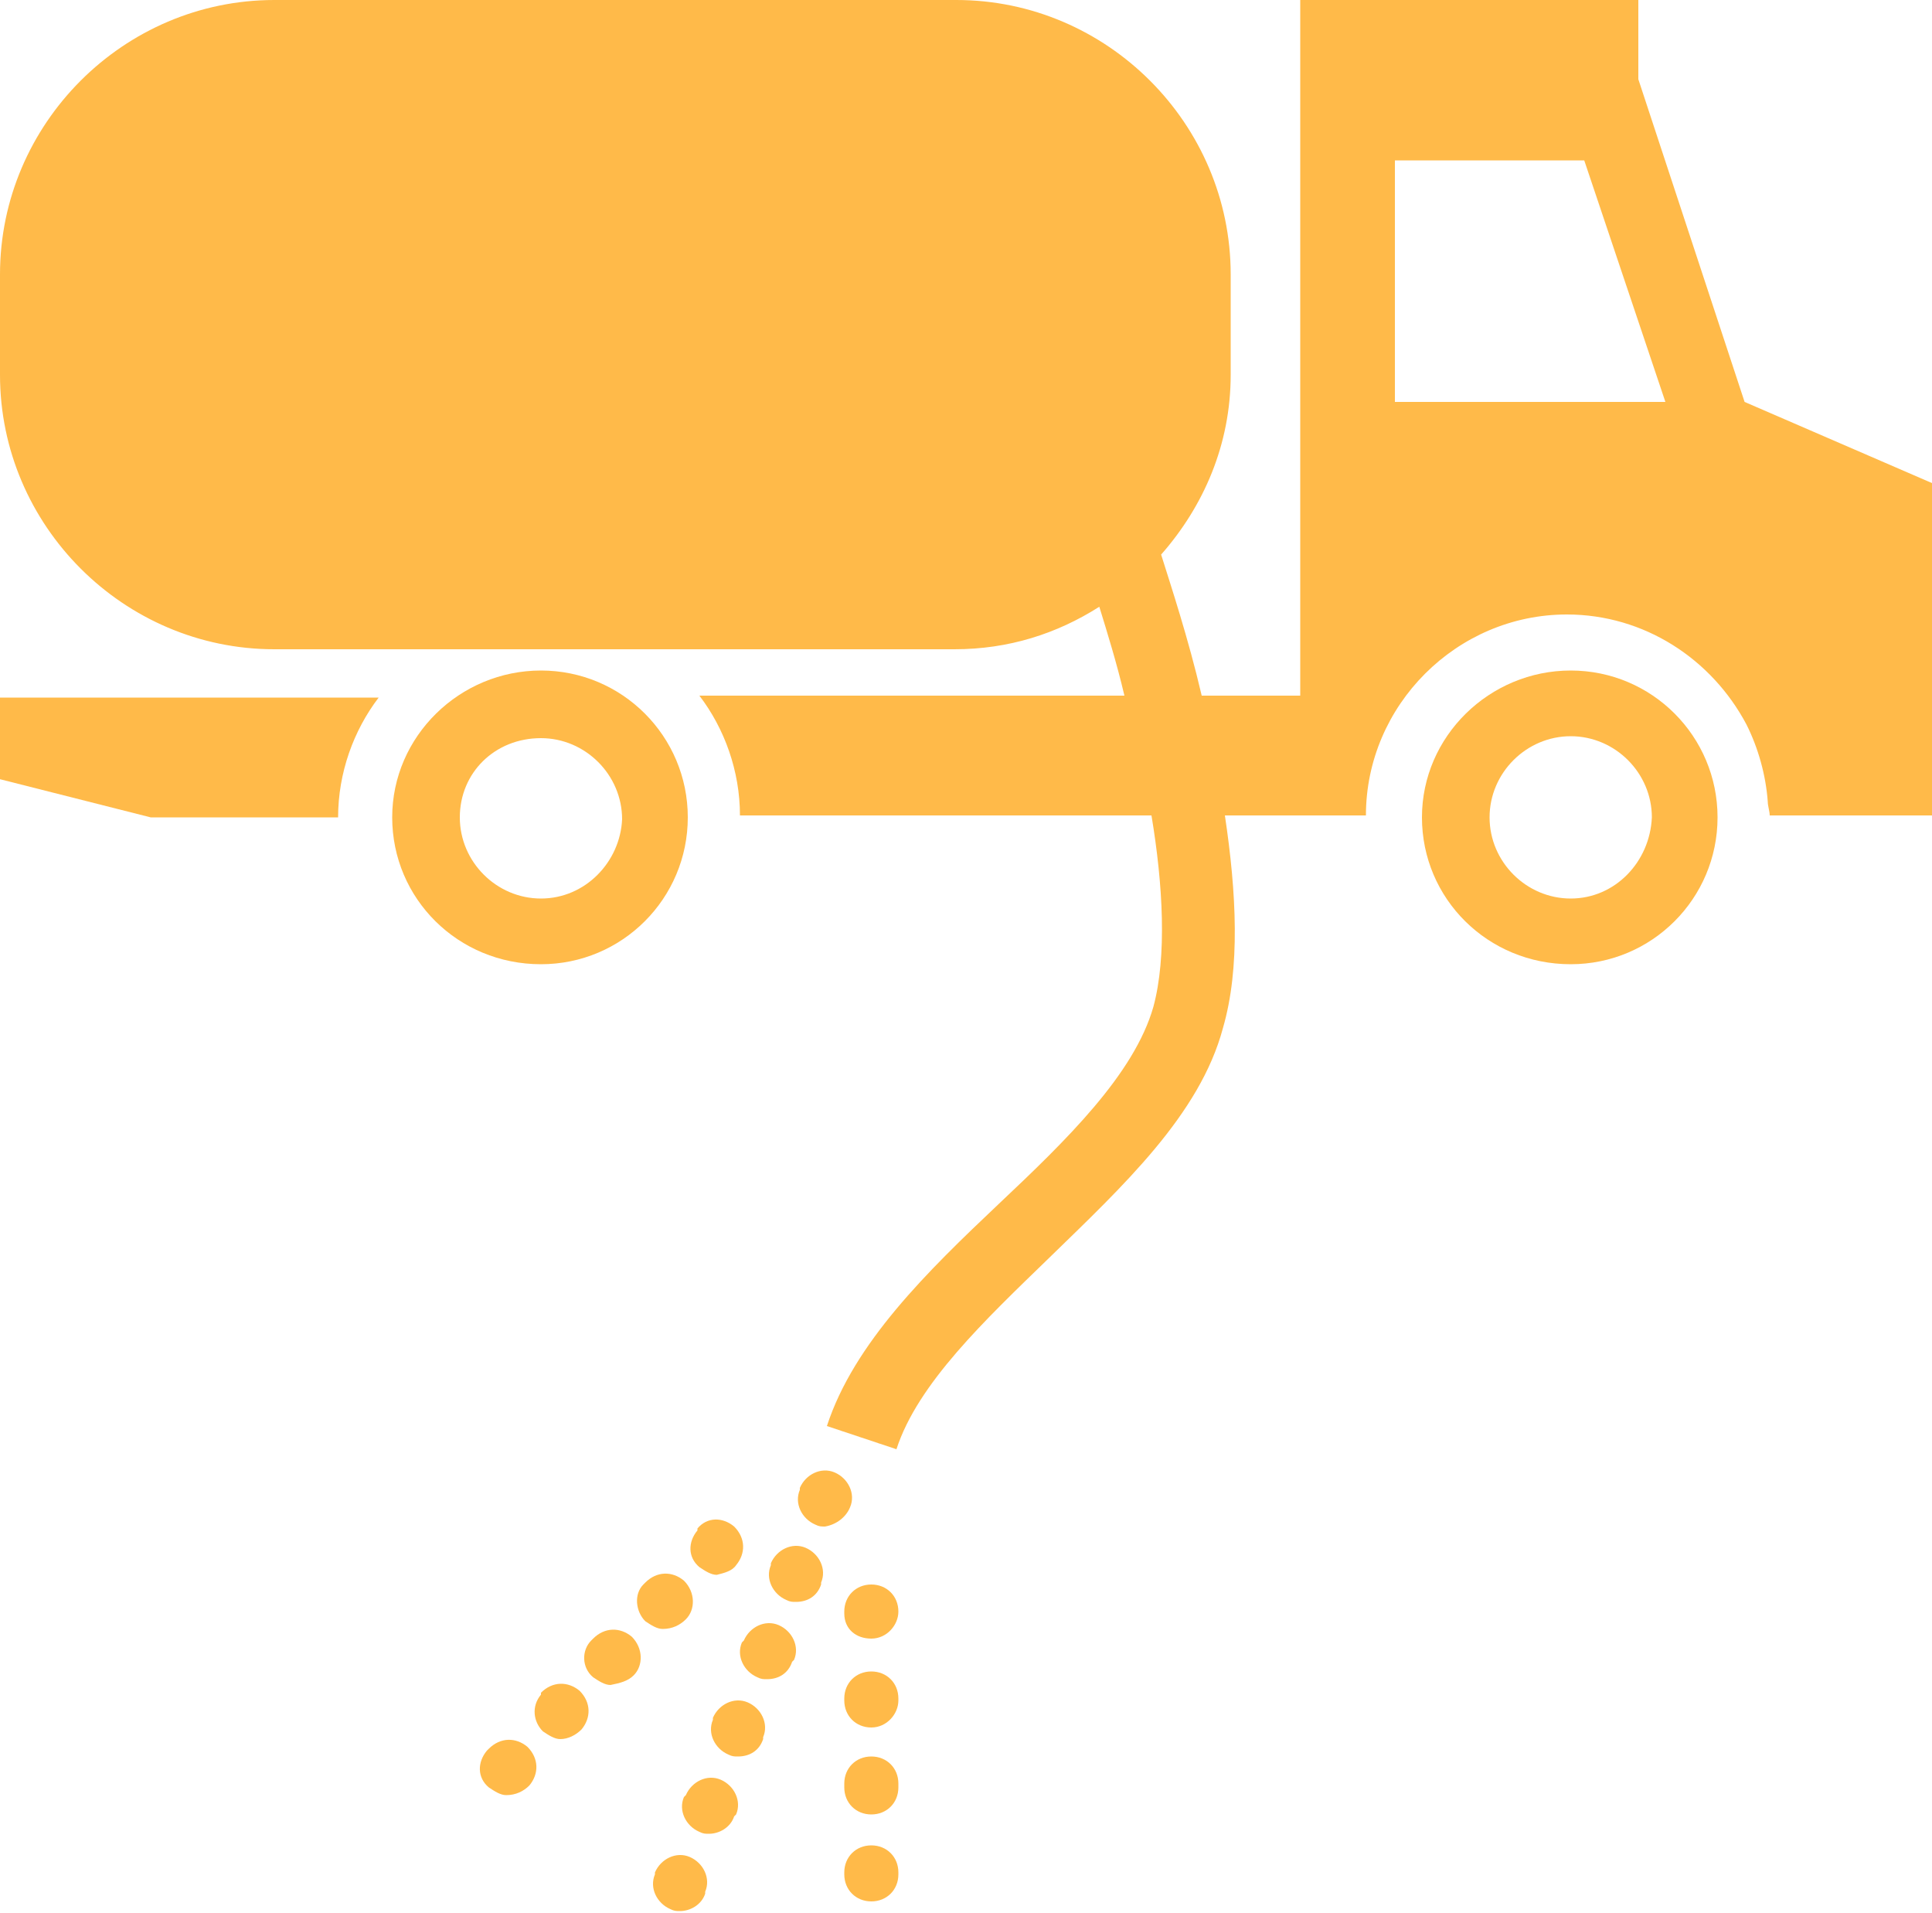 <?xml version="1.0" encoding="utf-8"?>
<!-- Generator: Adobe Illustrator 19.1.0, SVG Export Plug-In . SVG Version: 6.00 Build 0)  -->
<svg version="1.1" id="Layer_1" xmlns="http://www.w3.org/2000/svg" xmlns:xlink="http://www.w3.org/1999/xlink" x="0px" y="0px"
	 viewBox="-20 21.8 100 99" style="enable-background:new -20 21.8 100 99;" xml:space="preserve">
<style type="text/css">
	.st0{fill:#FFBA49;}
</style>
<path class="st0" d="M-20,57.9h19.6c-1.3,1.7-2.1,3.9-2.1,6.2h-9.7l-7.9-2V57.9z"/>
<path class="st0" d="M70.3,42.6l-5.5-16.7v-4.2H47.3v36.1h-5.1c-0.7-3-1.6-5.7-2.1-7.3c2.2-2.5,3.6-5.7,3.6-9.3V36
	c0-7.8-6.4-14.2-14.2-14.2H-5.8C-13.6,21.8-20,28.2-20,36v5.2c0,7.8,6.4,14.2,14.2,14.2h35.2c2.8,0,5.3-0.8,7.5-2.2
	c0.4,1.3,0.9,2.9,1.3,4.6h-22c1.3,1.7,2.1,3.9,2.1,6.2h21.3c0.6,3.6,0.8,7.3,0.1,9.9c-1,3.5-4.5,6.9-8,10.2
	c-3.7,3.5-7.5,7.2-8.9,11.5l3.6,1.2c1.1-3.4,4.6-6.7,7.9-9.9c3.8-3.7,7.8-7.4,9-11.9c0.9-3.1,0.7-7,0.1-11h7.3
	c0-5.7,4.7-10.4,10.4-10.4c4,0,7.5,2.3,9.3,5.7c0.6,1.2,1,2.6,1.1,4c0,0.2,0.1,0.5,0.1,0.7H80V46.8L70.3,42.6z M52.2,42.6V30.1H62
	l4.2,12.5H52.2z"/>
<path class="st0" d="M8,56.5c-4.2,0-7.7,3.4-7.7,7.6c0,4.2,3.4,7.6,7.7,7.6c4.2,0,7.6-3.4,7.6-7.6C15.6,59.9,12.2,56.5,8,56.5z
	 M8,68.3c-2.3,0-4.2-1.9-4.2-4.2C3.8,61.8,5.6,60,8,60c2.3,0,4.2,1.9,4.2,4.2C12.1,66.4,10.3,68.3,8,68.3z"/>
<path class="st0" d="M61.3,56.5c-4.2,0-7.7,3.4-7.7,7.6c0,4.2,3.4,7.6,7.7,7.6c4.2,0,7.6-3.4,7.6-7.6C68.9,59.9,65.5,56.5,61.3,56.5
	z M61.3,68.3c-2.3,0-4.2-1.9-4.2-4.2c0-2.3,1.9-4.2,4.2-4.2c2.3,0,4.2,1.9,4.2,4.2C65.4,66.4,63.6,68.3,61.3,68.3z"/>
<g>
	<path class="st0" d="M16.5,119.8l0-0.1c0.3-0.7-0.1-1.5-0.8-1.8c-0.7-0.3-1.5,0.1-1.8,0.8l0,0.1c-0.3,0.7,0.1,1.5,0.8,1.8
		c0.2,0.1,0.3,0.1,0.5,0.1C15.7,120.7,16.3,120.4,16.5,119.8z"/>
	<path class="st0" d="M18,115.8l0.1-0.1c0.3-0.7-0.1-1.5-0.8-1.8c-0.7-0.3-1.5,0.1-1.8,0.8l-0.1,0.1c-0.3,0.7,0.1,1.5,0.8,1.8
		c0.2,0.1,0.3,0.1,0.5,0.1C17.2,116.7,17.8,116.4,18,115.8z"/>
	<path class="st0" d="M19.5,111.8l0-0.1c0.3-0.7-0.1-1.5-0.8-1.8c-0.7-0.3-1.5,0.1-1.8,0.8l0,0.1c-0.3,0.7,0.1,1.5,0.8,1.8
		c0.2,0.1,0.3,0.1,0.5,0.1C18.8,112.7,19.3,112.4,19.5,111.8z"/>
	<path class="st0" d="M21,107.8l0.1-0.1c0.3-0.7-0.1-1.5-0.8-1.8c-0.7-0.3-1.5,0.1-1.8,0.8l-0.1,0.1c-0.3,0.7,0.1,1.5,0.8,1.8
		c0.2,0.1,0.3,0.1,0.5,0.1C20.3,108.7,20.8,108.4,21,107.8z"/>
	<path class="st0" d="M22.5,103.8l0-0.1c0.3-0.7-0.1-1.5-0.8-1.8c-0.7-0.3-1.5,0.1-1.8,0.8l0,0.1c-0.3,0.7,0.1,1.5,0.8,1.8
		c0.2,0.1,0.3,0.1,0.5,0.1C21.8,104.7,22.3,104.4,22.5,103.8z"/>
</g>
<path class="st0" d="M24,99.8c0.3-0.7-0.1-1.5-0.8-1.8c-0.7-0.3-1.5,0.1-1.8,0.8l0,0.1c-0.3,0.7,0.1,1.5,0.8,1.8
	c0.2,0.1,0.3,0.1,0.5,0.1C23.3,100.7,23.8,100.3,24,99.8z"/>
<g>
	<path class="st0" d="M26.5,118.8v-0.1c0-0.8-0.6-1.4-1.4-1.4s-1.4,0.6-1.4,1.4v0.1c0,0.8,0.6,1.4,1.4,1.4S26.5,119.6,26.5,118.8z"
		/>
	<path class="st0" d="M26.5,114.3v-0.2c0-0.8-0.6-1.4-1.4-1.4s-1.4,0.6-1.4,1.4v0.2c0,0.8,0.6,1.4,1.4,1.4S26.5,115.1,26.5,114.3z"
		/>
	<path class="st0" d="M26.5,109.8v-0.1c0-0.8-0.6-1.4-1.4-1.4s-1.4,0.6-1.4,1.4v0.1c0,0.8,0.6,1.4,1.4,1.4S26.5,110.5,26.5,109.8z"
		/>
</g>
<path class="st0" d="M26.5,105.2c0-0.8-0.6-1.4-1.4-1.4s-1.4,0.6-1.4,1.4v0.1c0,0.8,0.6,1.3,1.4,1.3S26.5,105.9,26.5,105.2z"/>
<g>
	<path class="st0" d="M7.4,114.2c0.5-0.6,0.5-1.4-0.1-2c-0.6-0.5-1.4-0.5-2,0.1l-0.1,0.1c-0.5,0.6-0.5,1.4,0.1,1.9
		c0.3,0.2,0.6,0.4,0.9,0.4C6.7,114.7,7.1,114.5,7.4,114.2z"/>
	<path class="st0" d="M10.1,111.3c0.5-0.6,0.5-1.4-0.1-2c-0.6-0.5-1.4-0.5-2,0.1L8,109.5c-0.5,0.6-0.4,1.4,0.1,1.9
		c0.3,0.2,0.6,0.4,0.9,0.4C9.4,111.8,9.8,111.6,10.1,111.3z"/>
	<path class="st0" d="M12.8,108.5c0.5-0.5,0.5-1.4-0.1-2c-0.6-0.5-1.4-0.5-2,0.1l-0.1,0.1c-0.5,0.5-0.5,1.4,0.1,1.9
		c0.3,0.2,0.6,0.4,0.9,0.4C12.1,108.9,12.5,108.8,12.8,108.5z"/>
	<path class="st0" d="M15.5,105.6c0.5-0.5,0.5-1.4-0.1-2c-0.6-0.5-1.4-0.5-2,0.1l-0.1,0.1c-0.5,0.5-0.4,1.4,0.1,1.9
		c0.3,0.2,0.6,0.4,0.9,0.4C14.8,106.1,15.2,105.9,15.5,105.6z"/>
</g>
<path class="st0" d="M18.1,102.8c0.5-0.6,0.5-1.4-0.1-2c-0.6-0.5-1.4-0.5-1.9,0.1l0,0.1c-0.5,0.6-0.5,1.4,0.1,1.9
	c0.3,0.2,0.6,0.4,0.9,0.4C17.5,103.2,17.9,103.1,18.1,102.8z"/>
</svg>
